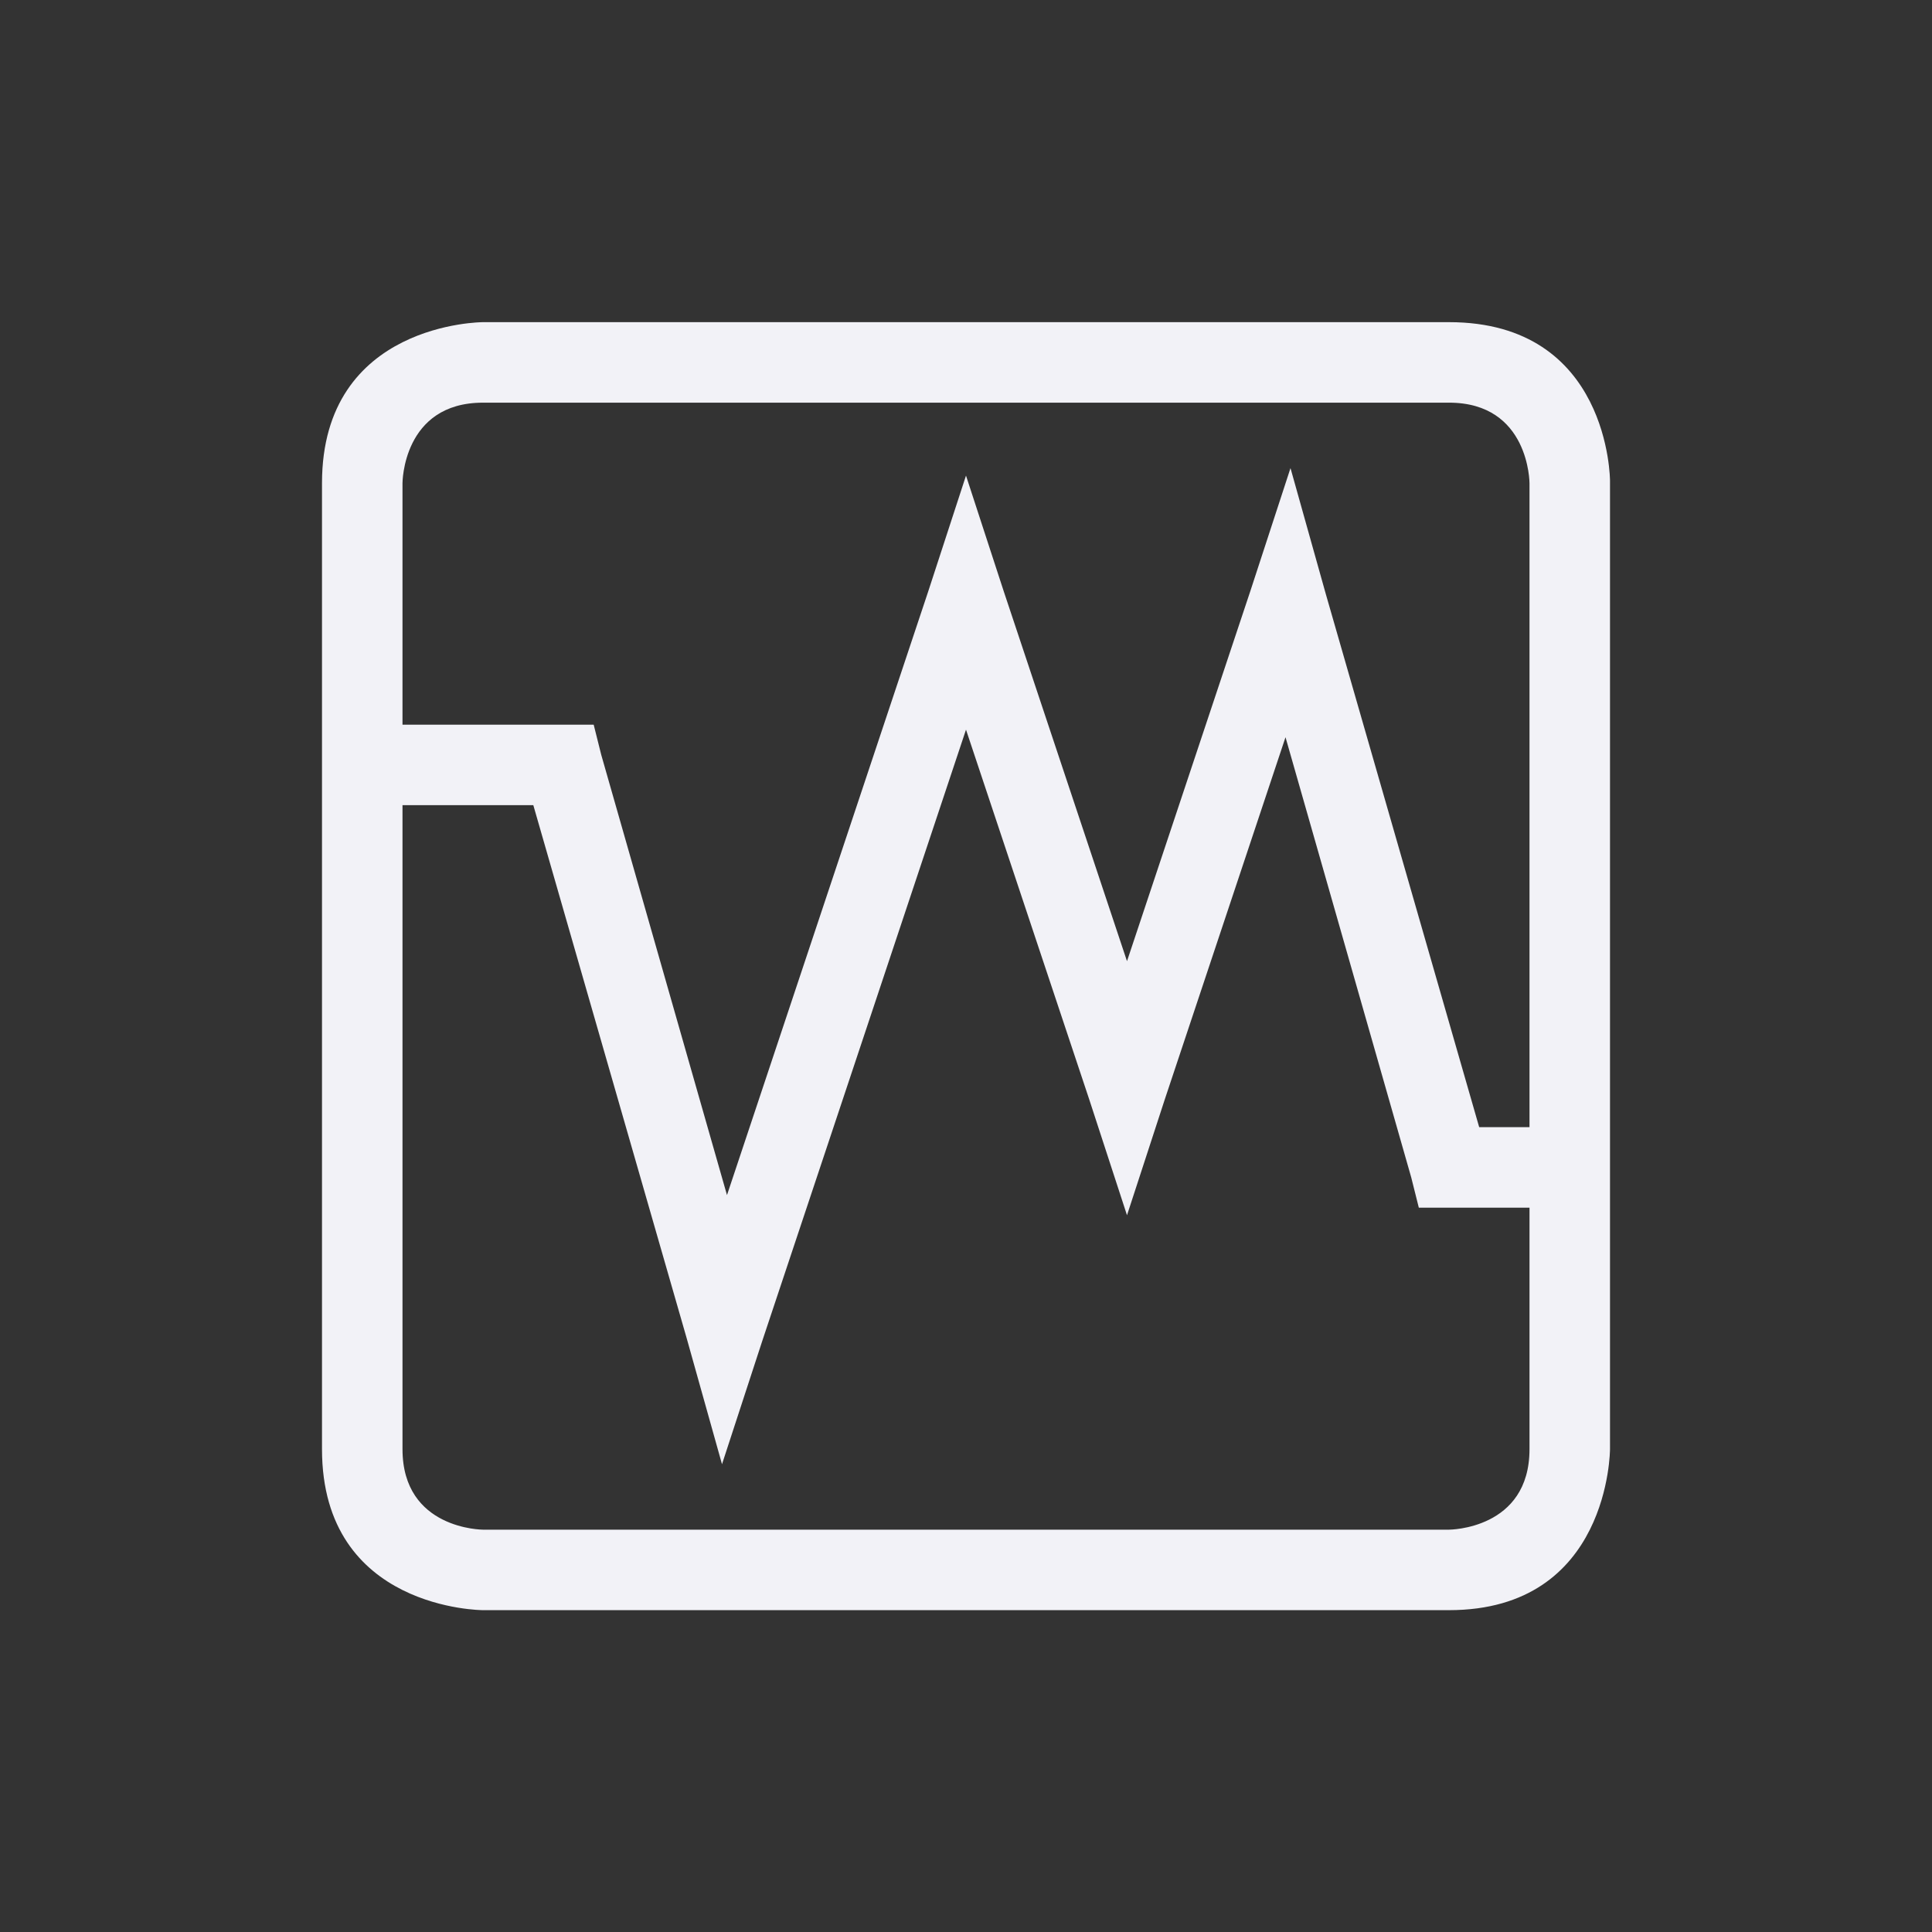 <svg height="24" viewBox="0 0 24 24" width="24" xmlns="http://www.w3.org/2000/svg">
  <rect x="0" y="0" width="24" height="24" fill="#333333" stroke="none"/>
  <path d="m474 504s-2 0-2 2v12c0 2 2 2 2 2h12c2 0 2-2 2-2v-12.031s0-1.969-2-1.969zm0 1h12c1 0 1 1 1 1v1 6 1h-.625l-1.906-6.625-.438-1.562-.5 1.531-1.531 4.594-1.531-4.594-.469-1.438-.469 1.438-2.5 7.5-1.562-5.469-.094-.375h-.375-2v-2-1s0-1 1-1zm6 4.062 1.531 4.594.469 1.438.469-1.438 1.5-4.5 1.562 5.469.094.375h.375 1v2 1c0 1-1 1-1 1h-12s-1 0-1-1v-1-6-1h1.625l1.906 6.625.438 1.562.5-1.531z" fill="#f2f2f7" transform="translate(-468 -499.998)"/>
</svg>
